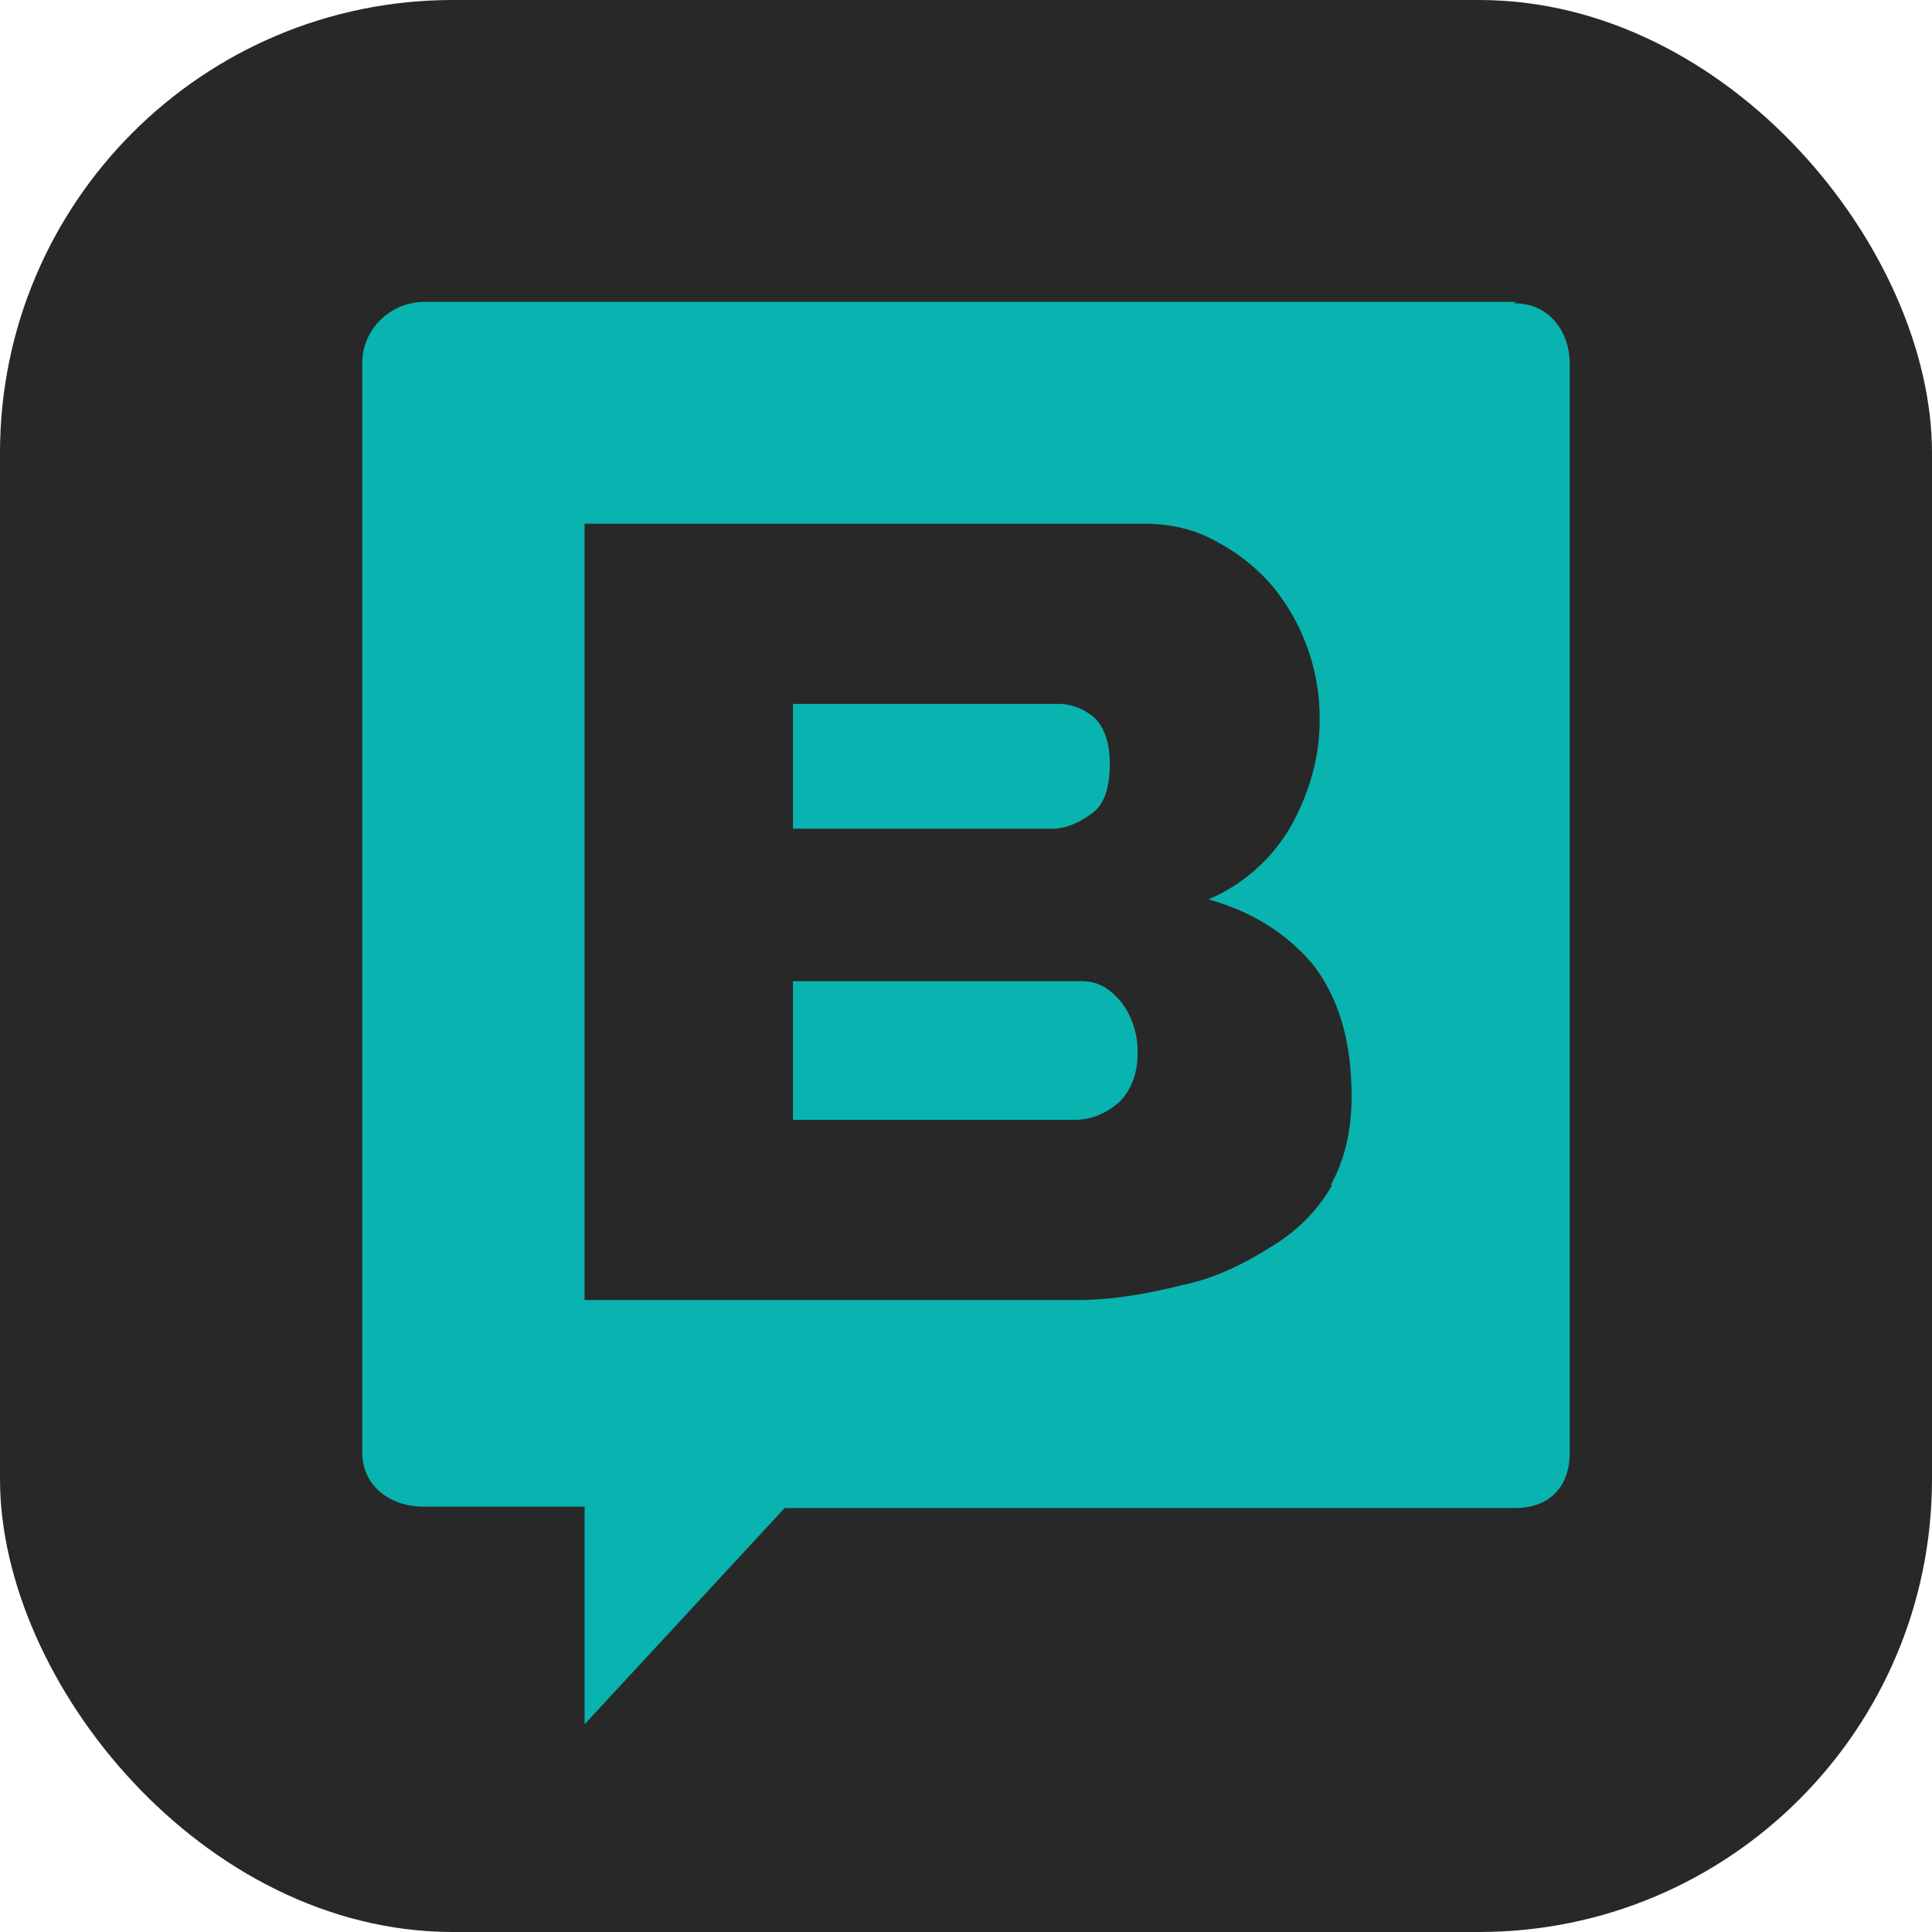 <svg xmlns="http://www.w3.org/2000/svg" width="256" height="256" fill="none"><rect width="256" height="256" fill="#282828" rx="60"/><path fill="#09B3AF" d="M143.375 130.013h-38.298v18.371h37.377c2.21 0 4.234-.918 5.891-2.388 1.473-1.47 2.394-3.674 2.394-6.43a11 11 0 0 0-2.026-6.614c-1.474-1.835-3.13-2.939-5.338-2.939m1.289-22.226c1.656-1.104 2.393-3.492 2.393-6.615 0-2.756-.737-4.775-2.026-6.061-1.29-1.103-2.947-1.837-4.787-1.837h-35.167v16.532h34.43c1.842 0 3.684-.918 5.157-2.019"/><path fill="#09B3AF" d="M200.82 40H56.285C51.684 40 48 43.674 48 48.083v144.389c0 4.409 3.684 7.165 8.101 7.165h21.358v28.84l26.513-28.656h96.848c4.419 0 7.18-2.756 7.18-7.349V48.267c0-4.41-2.763-8.083-7.364-8.083zm-24.305 117.017c-1.841 3.307-4.603 6.061-7.916 8.084-3.5 2.204-7.366 4.225-11.785 5.142-4.419 1.104-9.205 2.021-14.176 2.021h-65.18V69.391h74.018c3.682 0 6.811.737 9.757 2.39 2.763 1.468 5.341 3.49 7.366 5.877a27.52 27.52 0 0 1 6.259 17.82c0 4.775-1.29 9.368-3.682 13.777a23 23 0 0 1-11.047 9.919c5.891 1.655 10.494 4.594 13.994 8.818 3.313 4.409 4.969 10.104 4.969 17.269 0 4.593-.921 8.451-2.761 11.756z"/></svg>